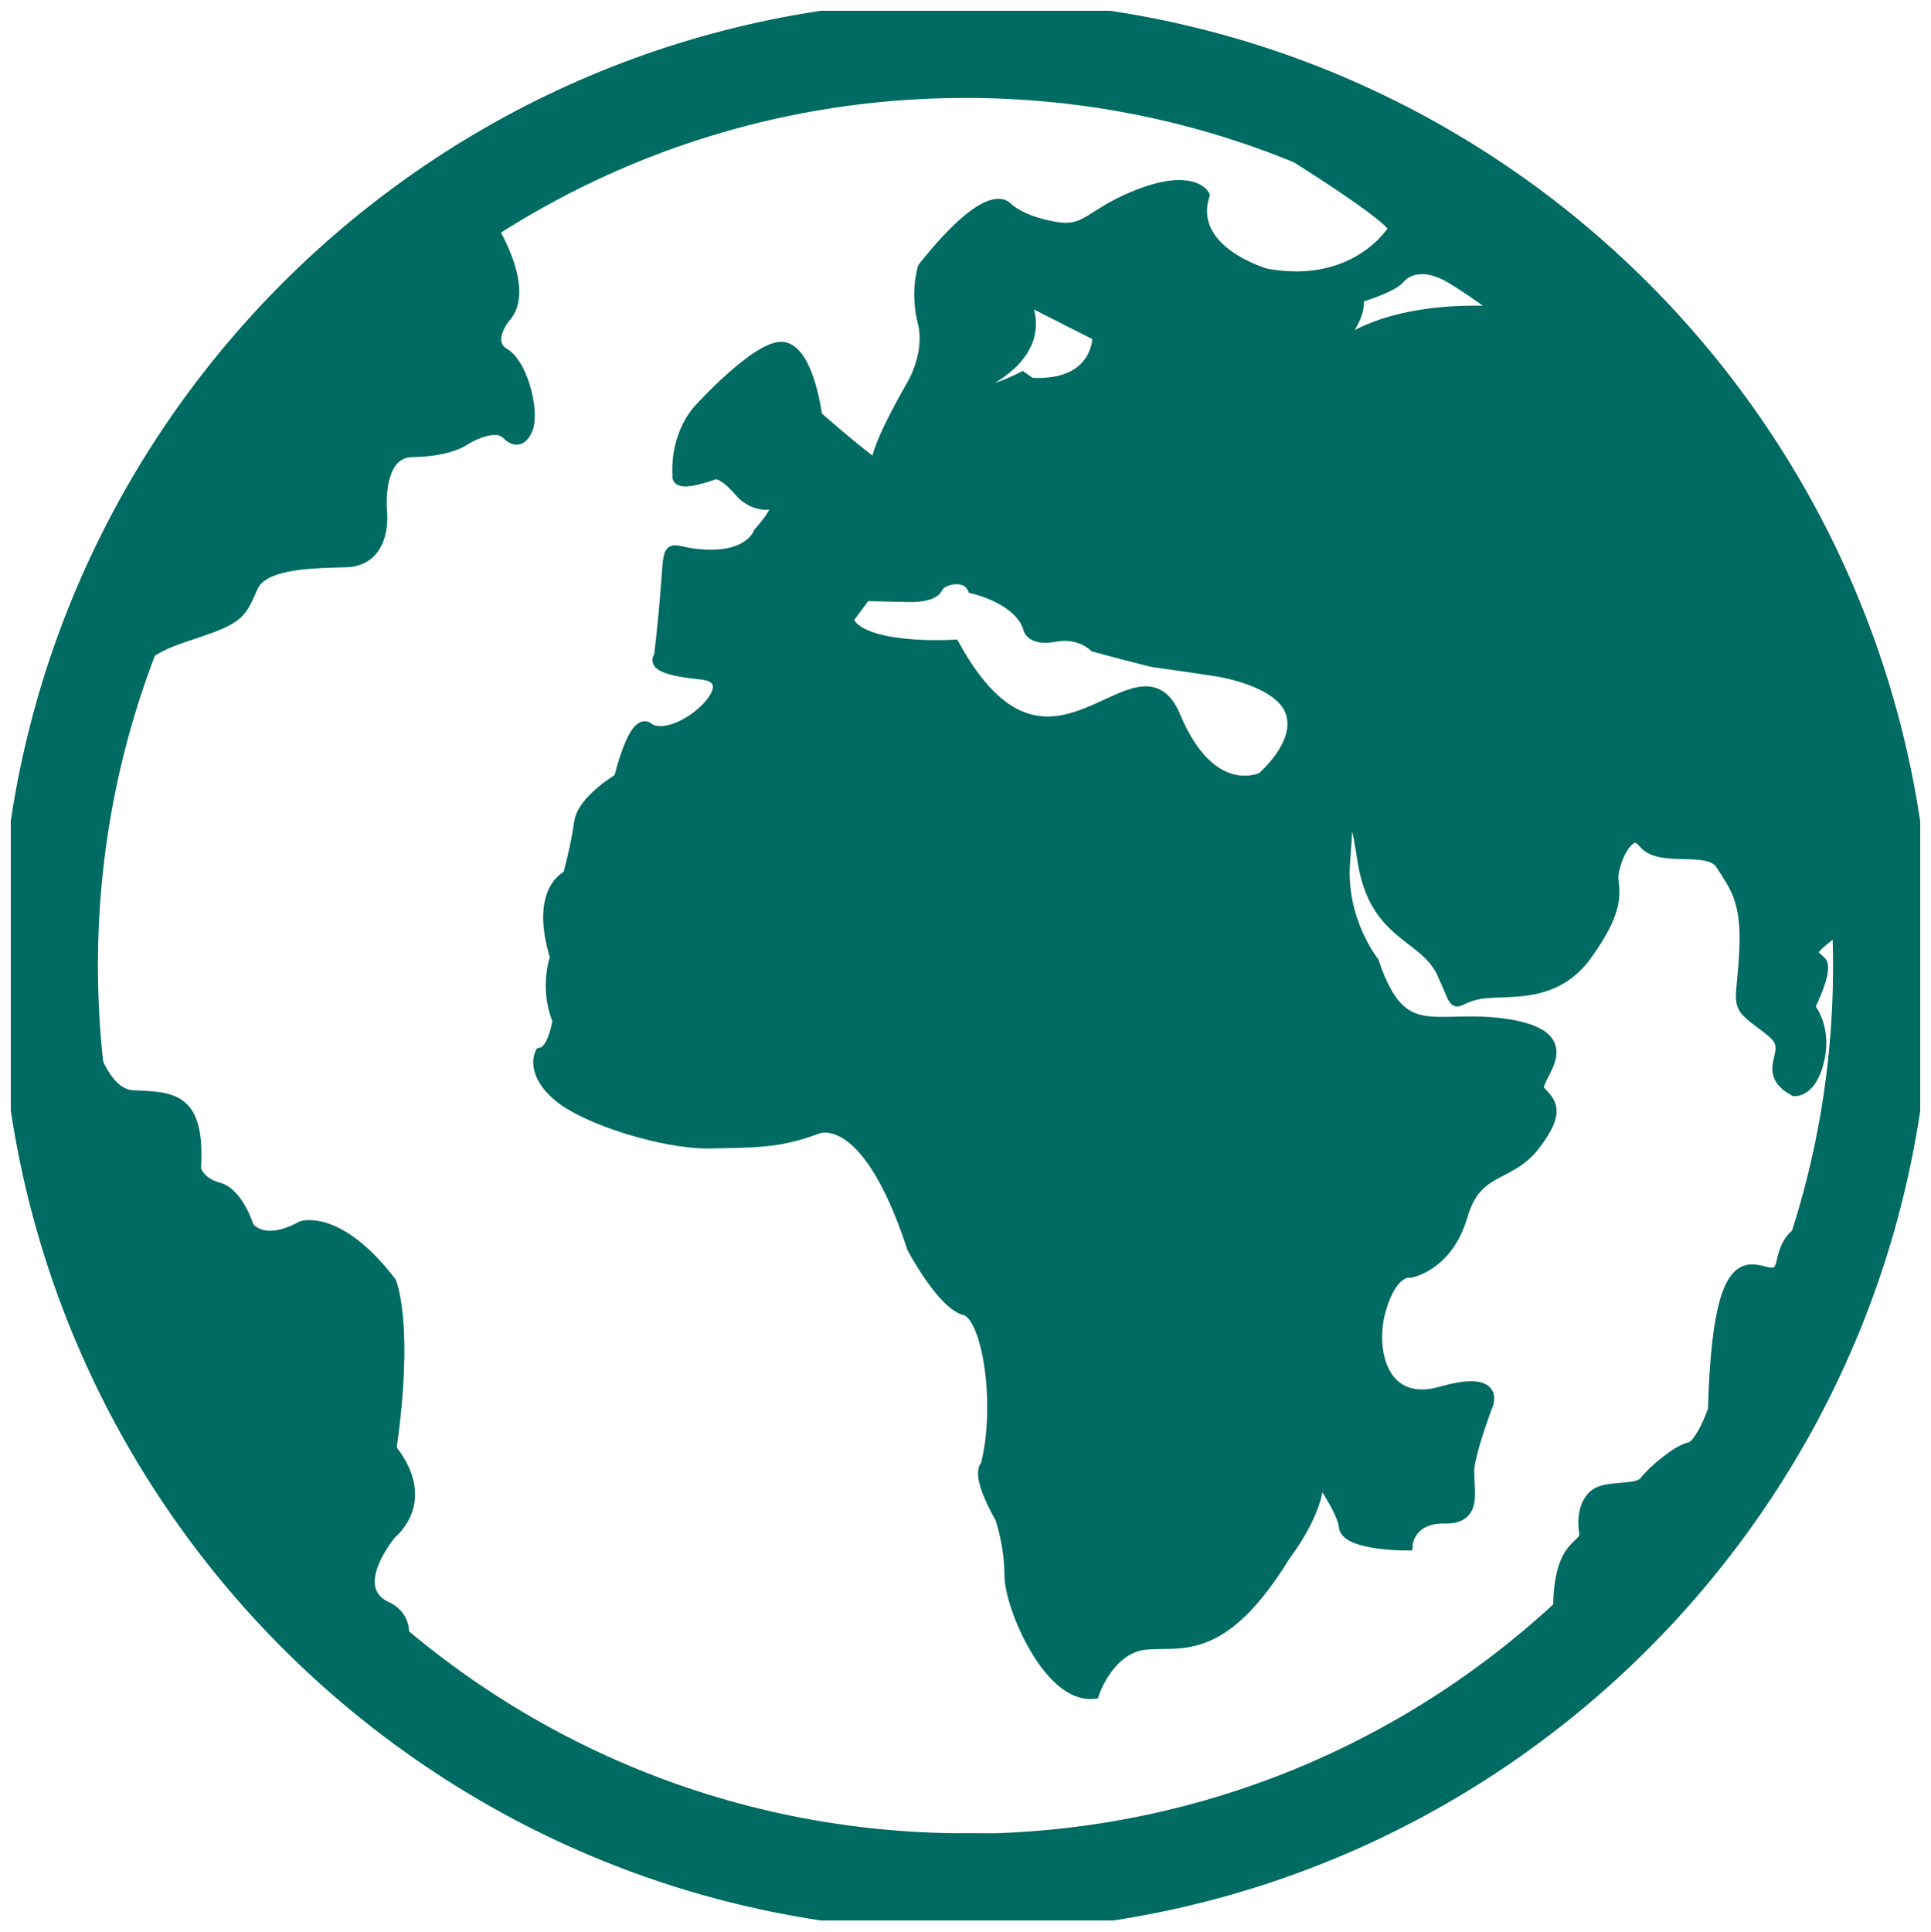 <?xml version="1.0" encoding="UTF-8"?>
<svg id="Layer_1" data-name="Layer 1" xmlns="http://www.w3.org/2000/svg" xmlns:xlink="http://www.w3.org/1999/xlink" viewBox="0 0 39.44 39.45">
  <defs>
    <style>
      .cls-1, .cls-2 {
        fill: none;
      }

      .cls-3 {
        clip-path: url(#clippath);
      }

      .cls-4 {
        fill: #006b62;
        stroke-width: .25px;
      }

      .cls-4, .cls-2 {
        stroke: #006b62;
        stroke-miterlimit: 10;
      }

      .cls-2 {
        stroke-width: 2px;
      }
    </style>
    <clipPath id="clippath">
      <rect class="cls-1" x=".22" y=".22" width="39" height="39"/>
    </clipPath>
  </defs>
  <g class="cls-3">
    <g>
      <path class="cls-2" d="M19.72,38.45c10.34,0,18.72-8.38,18.72-18.72S30.06,1,19.72,1,1,9.38,1,19.72s8.38,18.72,18.72,18.72Z"/>
      <path class="cls-4" d="M9.97,4.55s.89,1.35,.32,1.94c0,0-.4,.5,0,.74,.4,.24,.63,1.3,.44,1.58,0,0-.12,.3-.37,.04-.26-.26-.86,.11-.86,.11,0,0-.3,.24-1.07,.25-.77,0-.65,1.23-.65,1.23,0,0,.12,1-.72,1.02-.84,.02-1.71,.05-1.92,.53-.21,.48-.25,.61-.97,.86-.72,.25-1.2,.34-1.65,1.03,0,0,.84-3.77,1.35-4.3,.51-.53,5.5-5.01,5.5-5.01h.61Z"/>
      <path class="cls-4" d="M1.66,20.61s.26,1.74,1.05,1.78c.79,.04,1.36,0,1.27,1.48,0,0,.06,.29,.47,.4,.41,.11,.61,.79,.61,.79,0,0,.29,.45,1.11,0,0,0,.74-.25,1.8,1.13,0,0,.37,.86,0,3.41,0,0,.86,.93,0,1.72,0,0-.93,1.1-.09,1.51,0,0,.74,.26,.07,1.24,0,0-5.4-4.95-5.68-7.57-.28-2.61-1.22-5.46-1.22-5.46l.61-.44h0Z"/>
      <path class="cls-4" d="M37.25,25.19s-.65-.35-.84,.58c-.19,.93-1.28-1.43-1.4,3.02,0,0-.25,.74-.5,.79-.25,.05-.77,.5-.9,.68-.13,.19-.66,.11-.93,.22-.27,.11-.36,.47-.3,.82,.05,.36-.63,.11-.52,1.95,.11,1.84,2.55-2.19,2.55-2.19l2.67-4.28,.18-1.59Z"/>
      <path class="cls-4" d="M36.62,12.33l-1.48-3.23-6.15-5.64-3.38-.8s2.78,1.68,2.88,2.01c0,0-.75,1.28-2.63,.94,0,0-1.64-.46-1.28-1.62,0,0-.22-.41-1.27-.02-1.06,.4-1.08,.81-1.78,.68-.7-.12-.97-.4-.97-.4,0,0-.33-.49-1.69,1.22,0,0-.16,.48,0,1.12,.16,.64-.23,1.28-.23,1.28,0,0-.81,1.39-.7,1.62,.11,.23-1.27-.98-1.27-.98,0,0-.16-1.3-.66-1.4-.5-.09-1.73,1.27-1.73,1.27,0,0-.47,.48-.42,1.34,0,0-.08,.23,.72-.05,0,0,.15-.1,.57,.39,0,0,.23,.27,.59,.22,.37-.05-.23,.61-.23,.61,0,0-.16,.47-1.01,.46-.86,0-.8-.41-.87,.53-.07,.94-.15,1.54-.15,1.54,0,0-.28,.22,.82,.33,1.11,.1-.47,1.54-1.07,1.13,0,0-.23-.29-.57,1.03,0,0-.75,.44-.81,.89-.06,.46-.23,1.09-.23,1.09,0,0-.69,.26-.26,1.66,0,0-.23,.61,.05,1.29,0,0-.09,.63-.36,.68,0,0-.2,.38,.37,.86,.58,.48,2.15,.96,3.06,.95,.9-.02,1.4,0,2.16-.28,0,0,1.03-.57,2.01,2.43,0,0,.6,1.14,1.07,1.26,.48,.13,.75,2,.43,3.2,0,0-.23,.12,.3,1.06,0,0,.19,.54,.19,1.17s.79,2.49,1.69,2.4c0,0,.3-.9,1.03-1,.72-.09,1.57,.32,2.88-1.82,0,0,.79-1.01,.65-1.68,0,0,.54,.75,.58,1.1,.02,.34,1.06,.37,1.26,.37,0,0,.04-.56,.77-.55,.74,.02,.42-.67,.5-1.09,.07-.42,.36-1.19,.36-1.19,0,0,.31-.62-.92-.27-1.23,.35-1.5-.89-1.25-1.72,.25-.83,.61-.75,.61-.75,0,0,.75-.12,1.05-1.14,.3-1.03,.96-.77,1.49-1.46,.52-.69,.32-.84,.1-1.08-.23-.23,.96-1.06-.57-1.34-1.54-.27-2.23,.49-2.83-1.3,0,0-.68-.85-.59-2.04,.06-.87,.07-1,.07-1,0-.05,.11-.51,.33,.96,.24,1.55,1.24,1.49,1.62,2.29,.37,.82,.14,.55,.69,.43,.55-.13,1.56,.16,2.25-.82,.7-.98,.52-1.28,.52-1.56s.33-1.12,.65-.71c.33,.41,1.31,.03,1.58,.44,.26,.41,.54,.72,.49,1.74-.04,1.03-.2,1.09,.16,1.38,.36,.29,.58,.38,.58,.65s-.26,.56,.26,.85c0,0,.34,.04,.49-.63,.15-.68-.2-1.06-.2-1.06,0,0,.39-.77,.24-.92-.15-.16-.3-.16,.03-.44l.33-.27,.29-.02,.43-2.54-1.66-4.03Zm-15.74-6.27l1.56,.79s.04,1.07-1.39,.99l-.17-.12s-.82,.44-1.38,.33c0,0,2.11-.6,1.38-2h0Zm4.92,9.83s-1.06,.54-1.81-1.25c-.75-1.8-2.54,2.13-4.51-1.45,0,0-1.94,.12-2.18-.54l.37-.5,.89,.02s.48,.02,.57-.17c.08-.19,.6-.32,.75,0,0,0,.95,.21,1.14,.82,0,0,.03,.26,.54,.16,.51-.09,.8,.21,.8,.21,0,0,1.19,.32,1.25,.32s1.25,.18,1.25,.18c0,0,1.3,.19,1.52,.85,.23,.66-.59,1.35-.59,1.35Zm1.26-8.54s.82-.88,.65-1.28c0,0,.69-.2,.86-.39,.16-.19,.53-.35,1.1,0,.57,.35,1.02,.71,1.02,.71,0,0-2.5-.26-3.63,.96h0Z"/>
    </g>
  </g>
</svg>